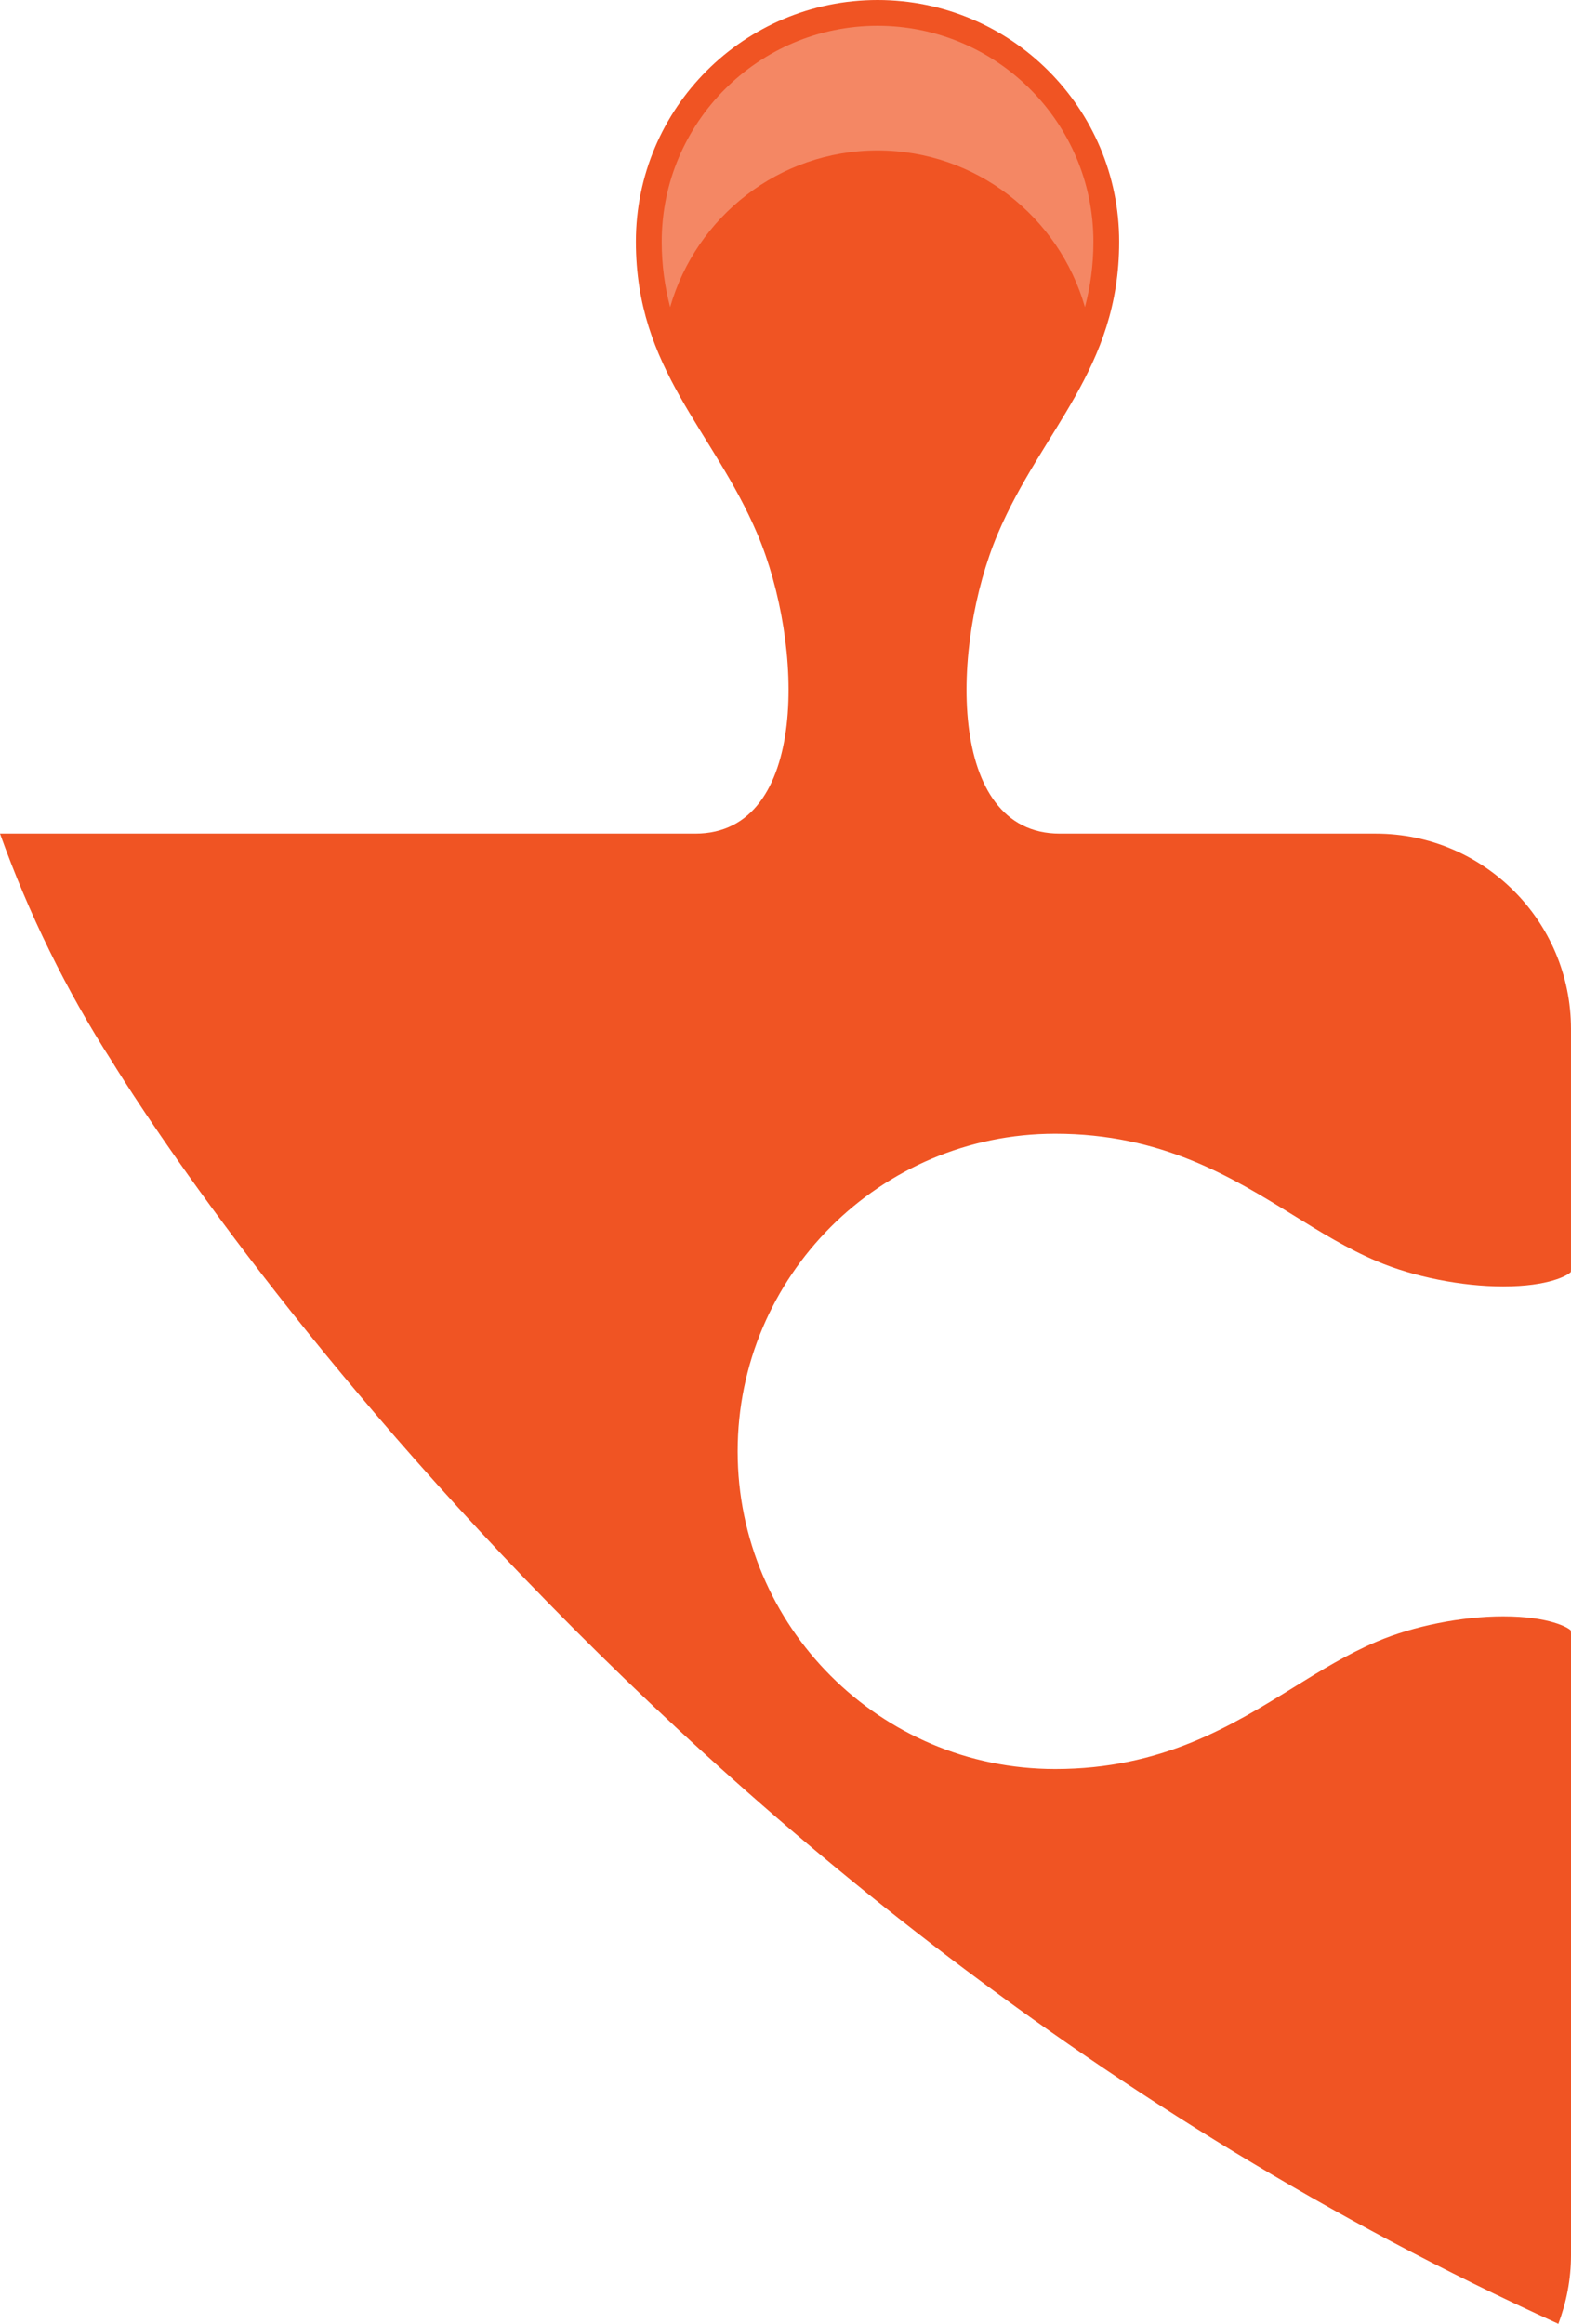 <svg version="1.1" id="图层_1" x="0px" y="0px" width="93.213px" height="137.834px" viewBox="0 0 93.213 137.834" enable-background="new 0 0 93.213 137.834" xml:space="preserve" xmlns="http://www.w3.org/2000/svg" xmlns:xlink="http://www.w3.org/1999/xlink" xmlns:xml="http://www.w3.org/XML/1998/namespace">
  <path fill="#F05423" d="M89.186,95.87c-2.455,0-5.32,0.572-7.484,1.492c-1.76,0.747-3.326,1.718-4.986,2.744
	c-3.652,2.26-7.793,4.82-14.109,4.82c-10.389,0-18.84-8.453-18.84-18.84s8.451-18.839,18.84-18.839
	c6.314,0,10.457,2.561,14.109,4.818c1.658,1.028,3.227,1.997,4.986,2.745c2.164,0.922,5.029,1.492,7.484,1.492
	c2.723,0,3.842-0.659,4.02-0.858c-0.002-0.008,0.006-0.064,0.006-0.166V61.032c0.002-6.398-5.186-11.586-11.582-11.586H62.875
	c-6.754,0-6.451-11.247-3.678-17.775c2.629-6.188,7.207-9.753,7.207-17.335C66.404,6.418,59.984,0,52.068,0
	C44.15,0,37.73,6.418,37.73,14.336c0,7.581,4.576,11.147,7.207,17.335c2.777,6.528,3.078,17.775-3.678,17.775H0
	c1.701,4.749,3.922,9.287,6.652,13.524c1.857,3.034,31.266,50.047,85.811,74.863c0.477-1.268,0.75-2.634,0.75-4.067v-36.87
	c0-0.139-0.018-0.195-0.018-0.195C93.07,96.556,91.961,95.87,89.186,95.87z" class="color c1"/>
  <path opacity="0.6" fill="#F7A88F" d="M52.068,8.923c5.844,0,10.773,3.937,12.305,9.295c0.309-1.179,0.502-2.443,0.502-3.882
	c0-7.061-5.744-12.807-12.807-12.807S39.262,7.274,39.262,14.336c0,1.438,0.193,2.703,0.5,3.882
	C41.295,12.859,46.225,8.923,52.068,8.923z" class="color c2"/>
</svg>